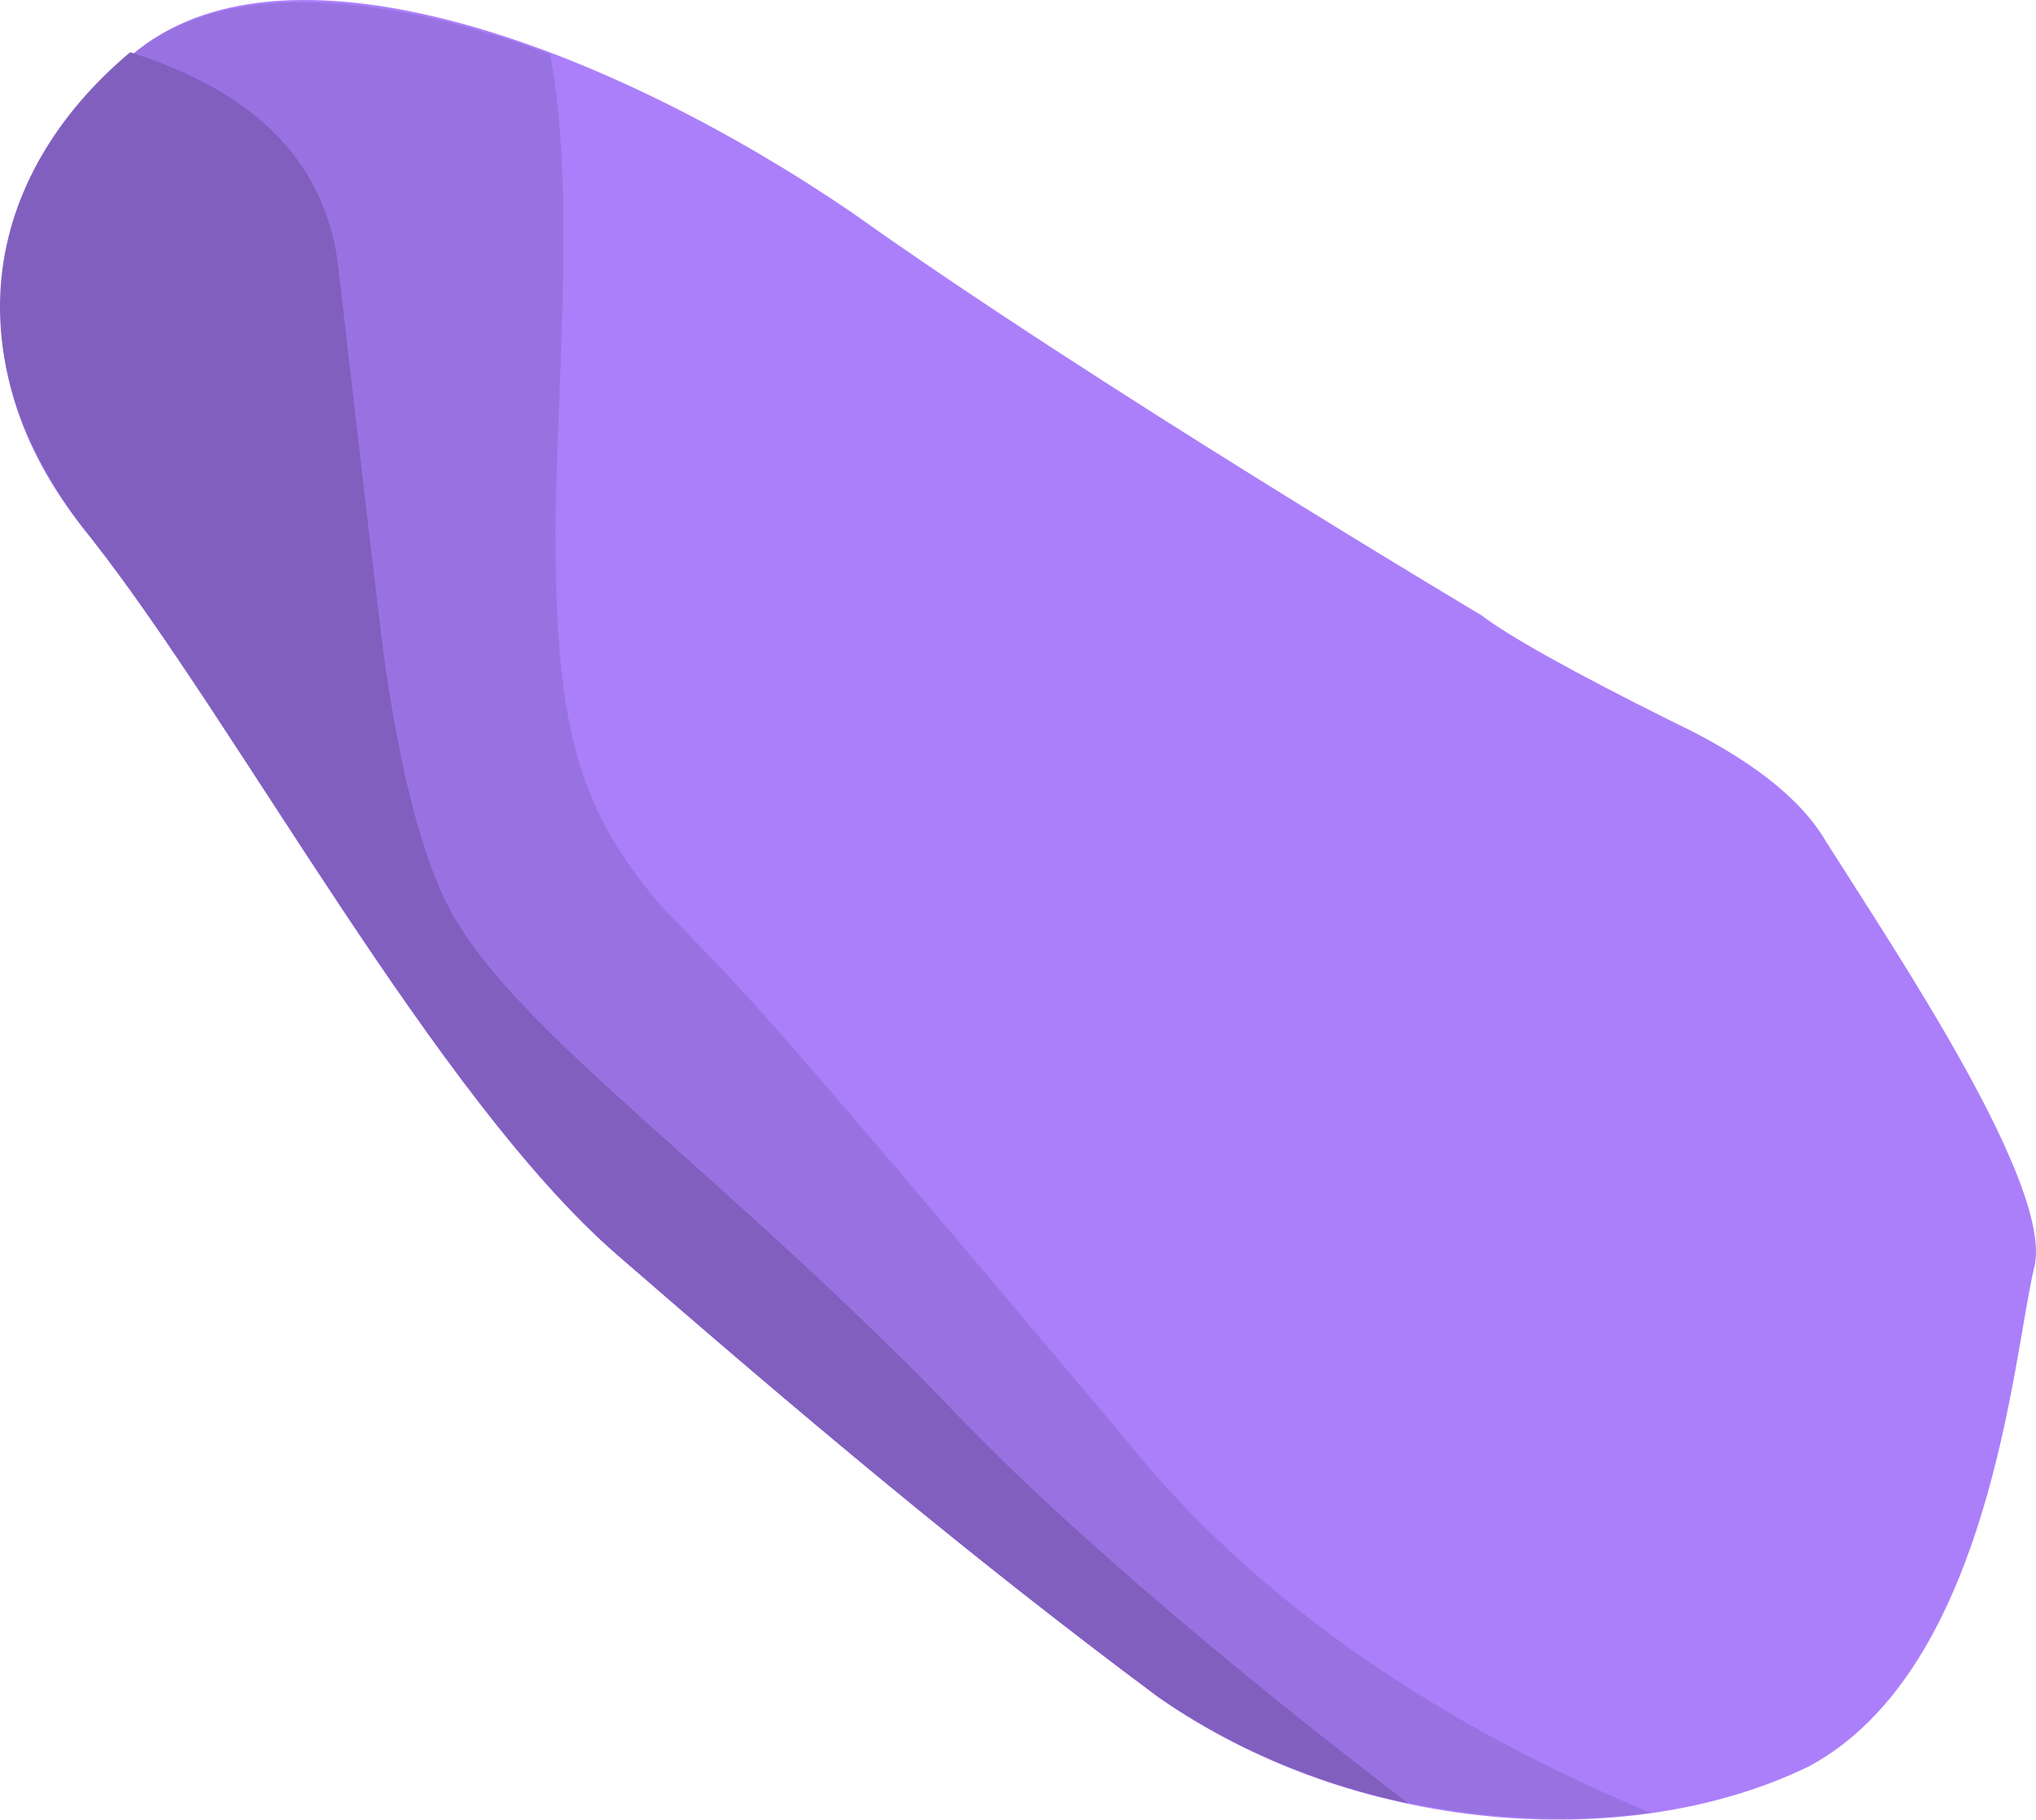 <?xml version="1.0" encoding="UTF-8" standalone="no"?>
<!-- Generator: flash2svg, http://dissentgraphics.com/tools/flash2svg -->

<svg
   xmlns:dc="http://purl.org/dc/elements/1.1/"
   xmlns:cc="http://creativecommons.org/ns#"
   xmlns:rdf="http://www.w3.org/1999/02/22-rdf-syntax-ns#"
   xmlns:svg="http://www.w3.org/2000/svg"
   xmlns="http://www.w3.org/2000/svg"
   xmlns:sodipodi="http://sodipodi.sourceforge.net/DTD/sodipodi-0.dtd"
   xmlns:inkscape="http://www.inkscape.org/namespaces/inkscape"
   id="AvatarAssets"
   image-rendering="auto"
   version="1.1"
   x="0px"
   y="0px"
   width="16.607"
   height="14.844"
   viewBox="0 0 16.607 14.844"
   inkscape:version="0.48.4 r9939"
   sodipodi:docname="AvatarAssets_backSleeveUpperRightA011.svg">
  <sodipodi:namedview
     pagecolor="#ffffff"
     bordercolor="#666666"
     borderopacity="1"
     objecttolerance="10"
     gridtolerance="10"
     guidetolerance="10"
     inkscape:pageopacity="0"
     inkscape:pageshadow="2"
     inkscape:window-width="640"
     inkscape:window-height="480"
     id="namedview3153"
     showgrid="false"
     fit-margin-top="0"
     fit-margin-left="0"
     fit-margin-right="0"
     fit-margin-bottom="0"
     inkscape:zoom="1.9032258"
     inkscape:cx="32.31909"
     inkscape:cy="-48.97243"
     inkscape:window-x="0"
     inkscape:window-y="0"
     inkscape:window-maximized="0"
     inkscape:current-layer="AvatarAssets" />
  <defs
     id="defs3142" />
  <g
     id="backSleeveUpperRightA12"
     overflow="visible"
     style="overflow:visible"
     transform="translate(0.319,1.816)">
    <g
       id="backSleeveUpperRightA011_0">
      <g
         id="element">
        <g
           id="drawingObject">
          <path
             id="path"
             d="M 14.574,5.047 Q 14.264,4.516 13.311,4.065 12.11,3.466 11.763,3.202 c 0,0 -3.17,-1.886 -5.134,-3.285 -1.988,-1.355 -4.572,-2.316 -5.821,-1.326 -1.248,0.989 -1.55,2.542 -0.377,3.99 1.191,1.517 2.806,4.556 4.287,5.841 1.48,1.285 2.861,2.452 4.413,3.607 1.576,1.11 3.822,1.291 5.311,0.561 1.472,-0.799 1.66,-3.343 1.828,-4.052 0.185,-0.64 -1.11,-2.565 -1.696,-3.491 z"
             inkscape:connector-curvature="0"
             style="fill:#ab7ffa" />
        </g>
        <g
           id="drawingObject1">
          <path
             id="path1"
             d="m 9.131,12.029 c 1.147,0.797 2.661,1.12 4.012,0.943 C 11.501,12.283 9.96,11.309 8.828,9.885 5.618,6.071 5.835,6.373 5.072,5.572 4.373,4.753 4.199,4.072 4.213,2.348 4.241,1.095 4.365,-0.332 4.169,-1.373 2.856,-1.865 1.565,-1.998 0.808,-1.409 q -0.958,0.758 -1.105,1.825 -0.128,1.136 0.728,2.165 c 1.191,1.517 2.806,4.556 4.287,5.841 1.48,1.285 2.861,2.452 4.413,3.607 z"
             inkscape:connector-curvature="0"
             style="fill:#9972e2" />
        </g>
        <g
           id="drawingObject2">
          <path
             id="path2"
             d="m 9.131,12.029 c 0.594,0.411 1.301,0.715 2.037,0.865 C 10.128,12.102 8.458,10.762 7.355,9.586 5.605,7.795 4.029,6.684 3.443,5.759 Q 3.051,5.179 2.821,3.599 2.776,3.283 2.434,0.309 C 2.297,-0.639 1.579,-1.124 0.743,-1.39 c -1.207,1.014 -1.485,2.523 -0.312,3.971 1.191,1.517 2.806,4.556 4.287,5.841 1.48,1.285 2.861,2.452 4.413,3.607 z"
             inkscape:connector-curvature="0"
             style="fill:#815fbe" />
        </g>
      </g>
    </g>
  </g>
</svg>
